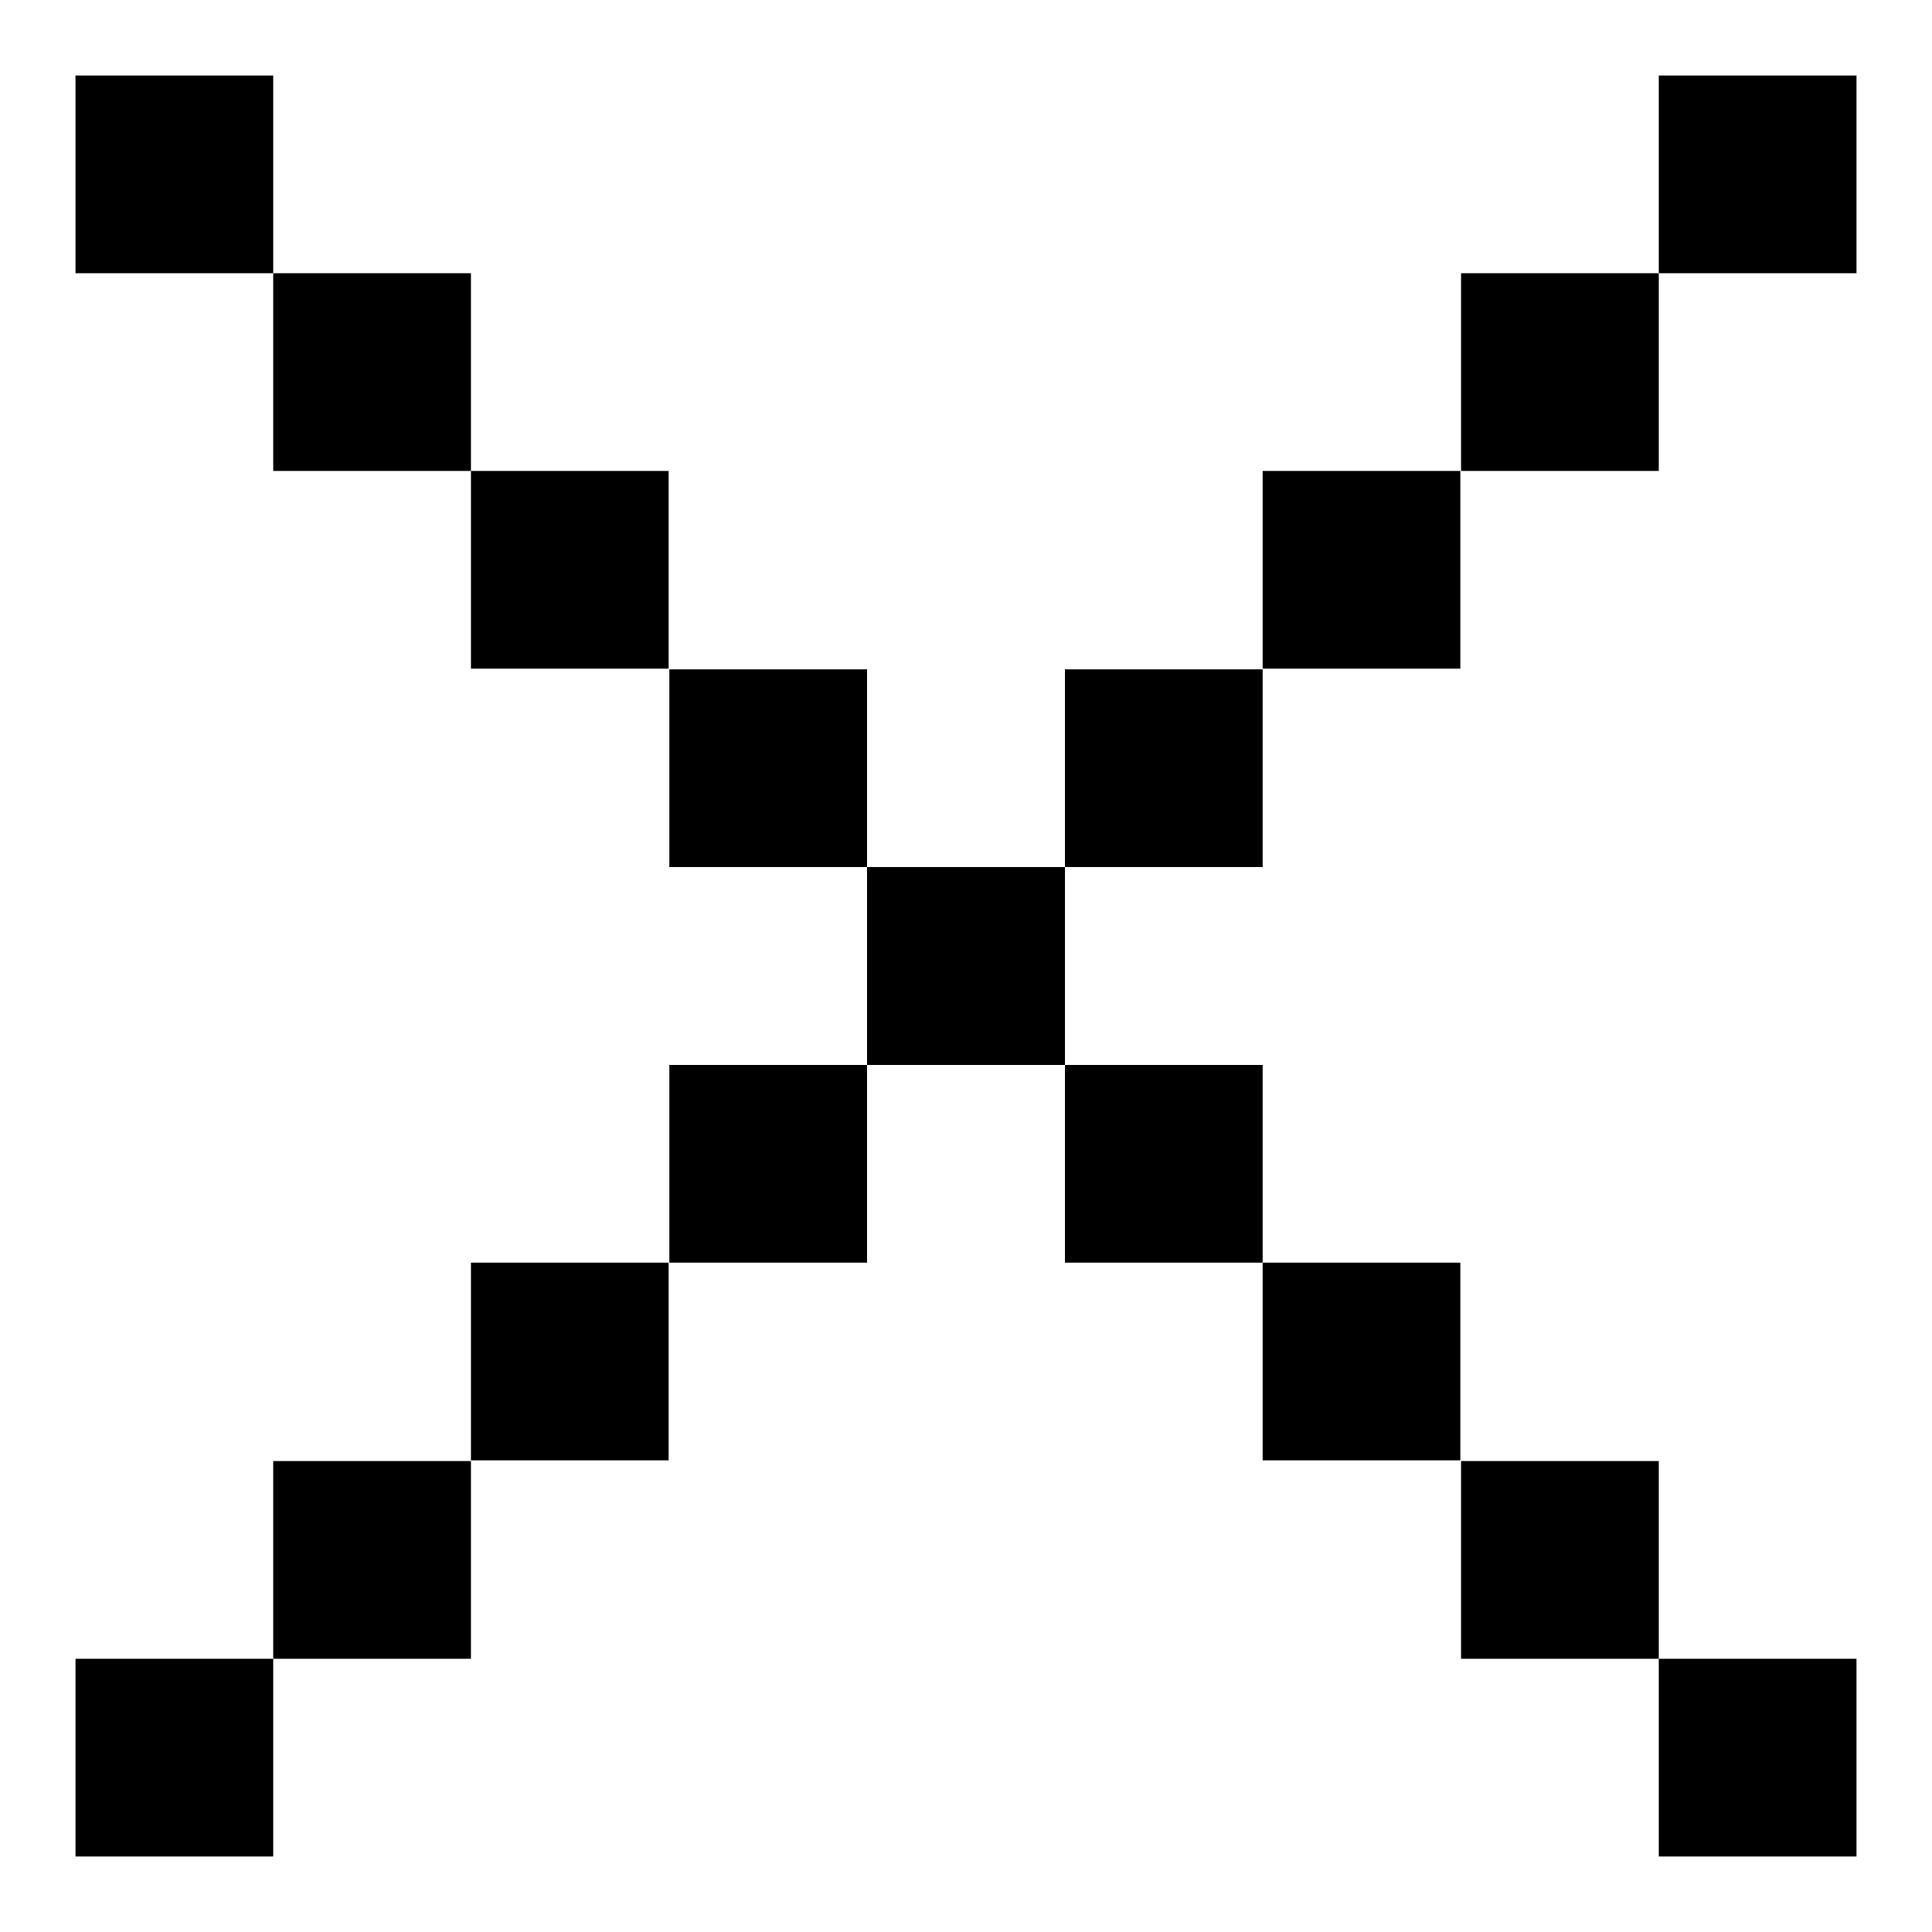 <?xml version="1.0" encoding="utf-8"?>
<!-- Svg Vector Icons : http://www.onlinewebfonts.com/icon -->
<!DOCTYPE svg PUBLIC "-//W3C//DTD SVG 1.1//EN" "http://www.w3.org/Graphics/SVG/1.1/DTD/svg11.dtd">
<svg version="1.1" xmlns="http://www.w3.org/2000/svg" xmlns:xlink="http://www.w3.org/1999/xlink" x="0px" y="0px" viewBox="0 0 256 256" enable-background="new 0 0 256 256" xml:space="preserve">
<g><g><path fill="#000000" d="M10,10h26.2v26.2H10V10L10,10z"/><path fill="#000000" d="M36.2,36.2h26.2v26.2H36.2V36.2L36.2,36.2z"/><path fill="#000000" d="M62.4,62.4h26.2v26.2H62.4V62.4z"/><path fill="#000000" d="M88.7,88.7h26.2v26.2H88.7V88.7z"/><path fill="#000000" d="M114.9,114.9h26.2v26.2h-26.2V114.9L114.9,114.9z"/><path fill="#000000" d="M141.1,141.1h26.2v26.2h-26.2V141.1z"/><path fill="#000000" d="M167.3,167.3h26.2v26.2h-26.2V167.3z"/><path fill="#000000" d="M193.6,193.6h26.2v26.2h-26.2V193.6z"/><path fill="#000000" d="M219.8,10H246v26.2h-26.2V10z"/><path fill="#000000" d="M193.6,36.2h26.2v26.2h-26.2V36.2L193.6,36.2z"/><path fill="#000000" d="M167.3,62.4h26.2v26.2h-26.2V62.4z"/><path fill="#000000" d="M141.1,88.7h26.2v26.2h-26.2V88.7z"/><path fill="#000000" d="M88.7,141.1h26.2v26.2H88.7V141.1z"/><path fill="#000000" d="M62.4,167.3h26.2v26.2H62.4V167.3z"/><path fill="#000000" d="M36.2,193.6h26.2v26.2H36.2V193.6L36.2,193.6z"/><path fill="#000000" d="M219.8,219.8H246V246h-26.2V219.8z"/><path fill="#000000" d="M10,219.8h26.2V246H10V219.8L10,219.8z"/></g></g>
</svg>